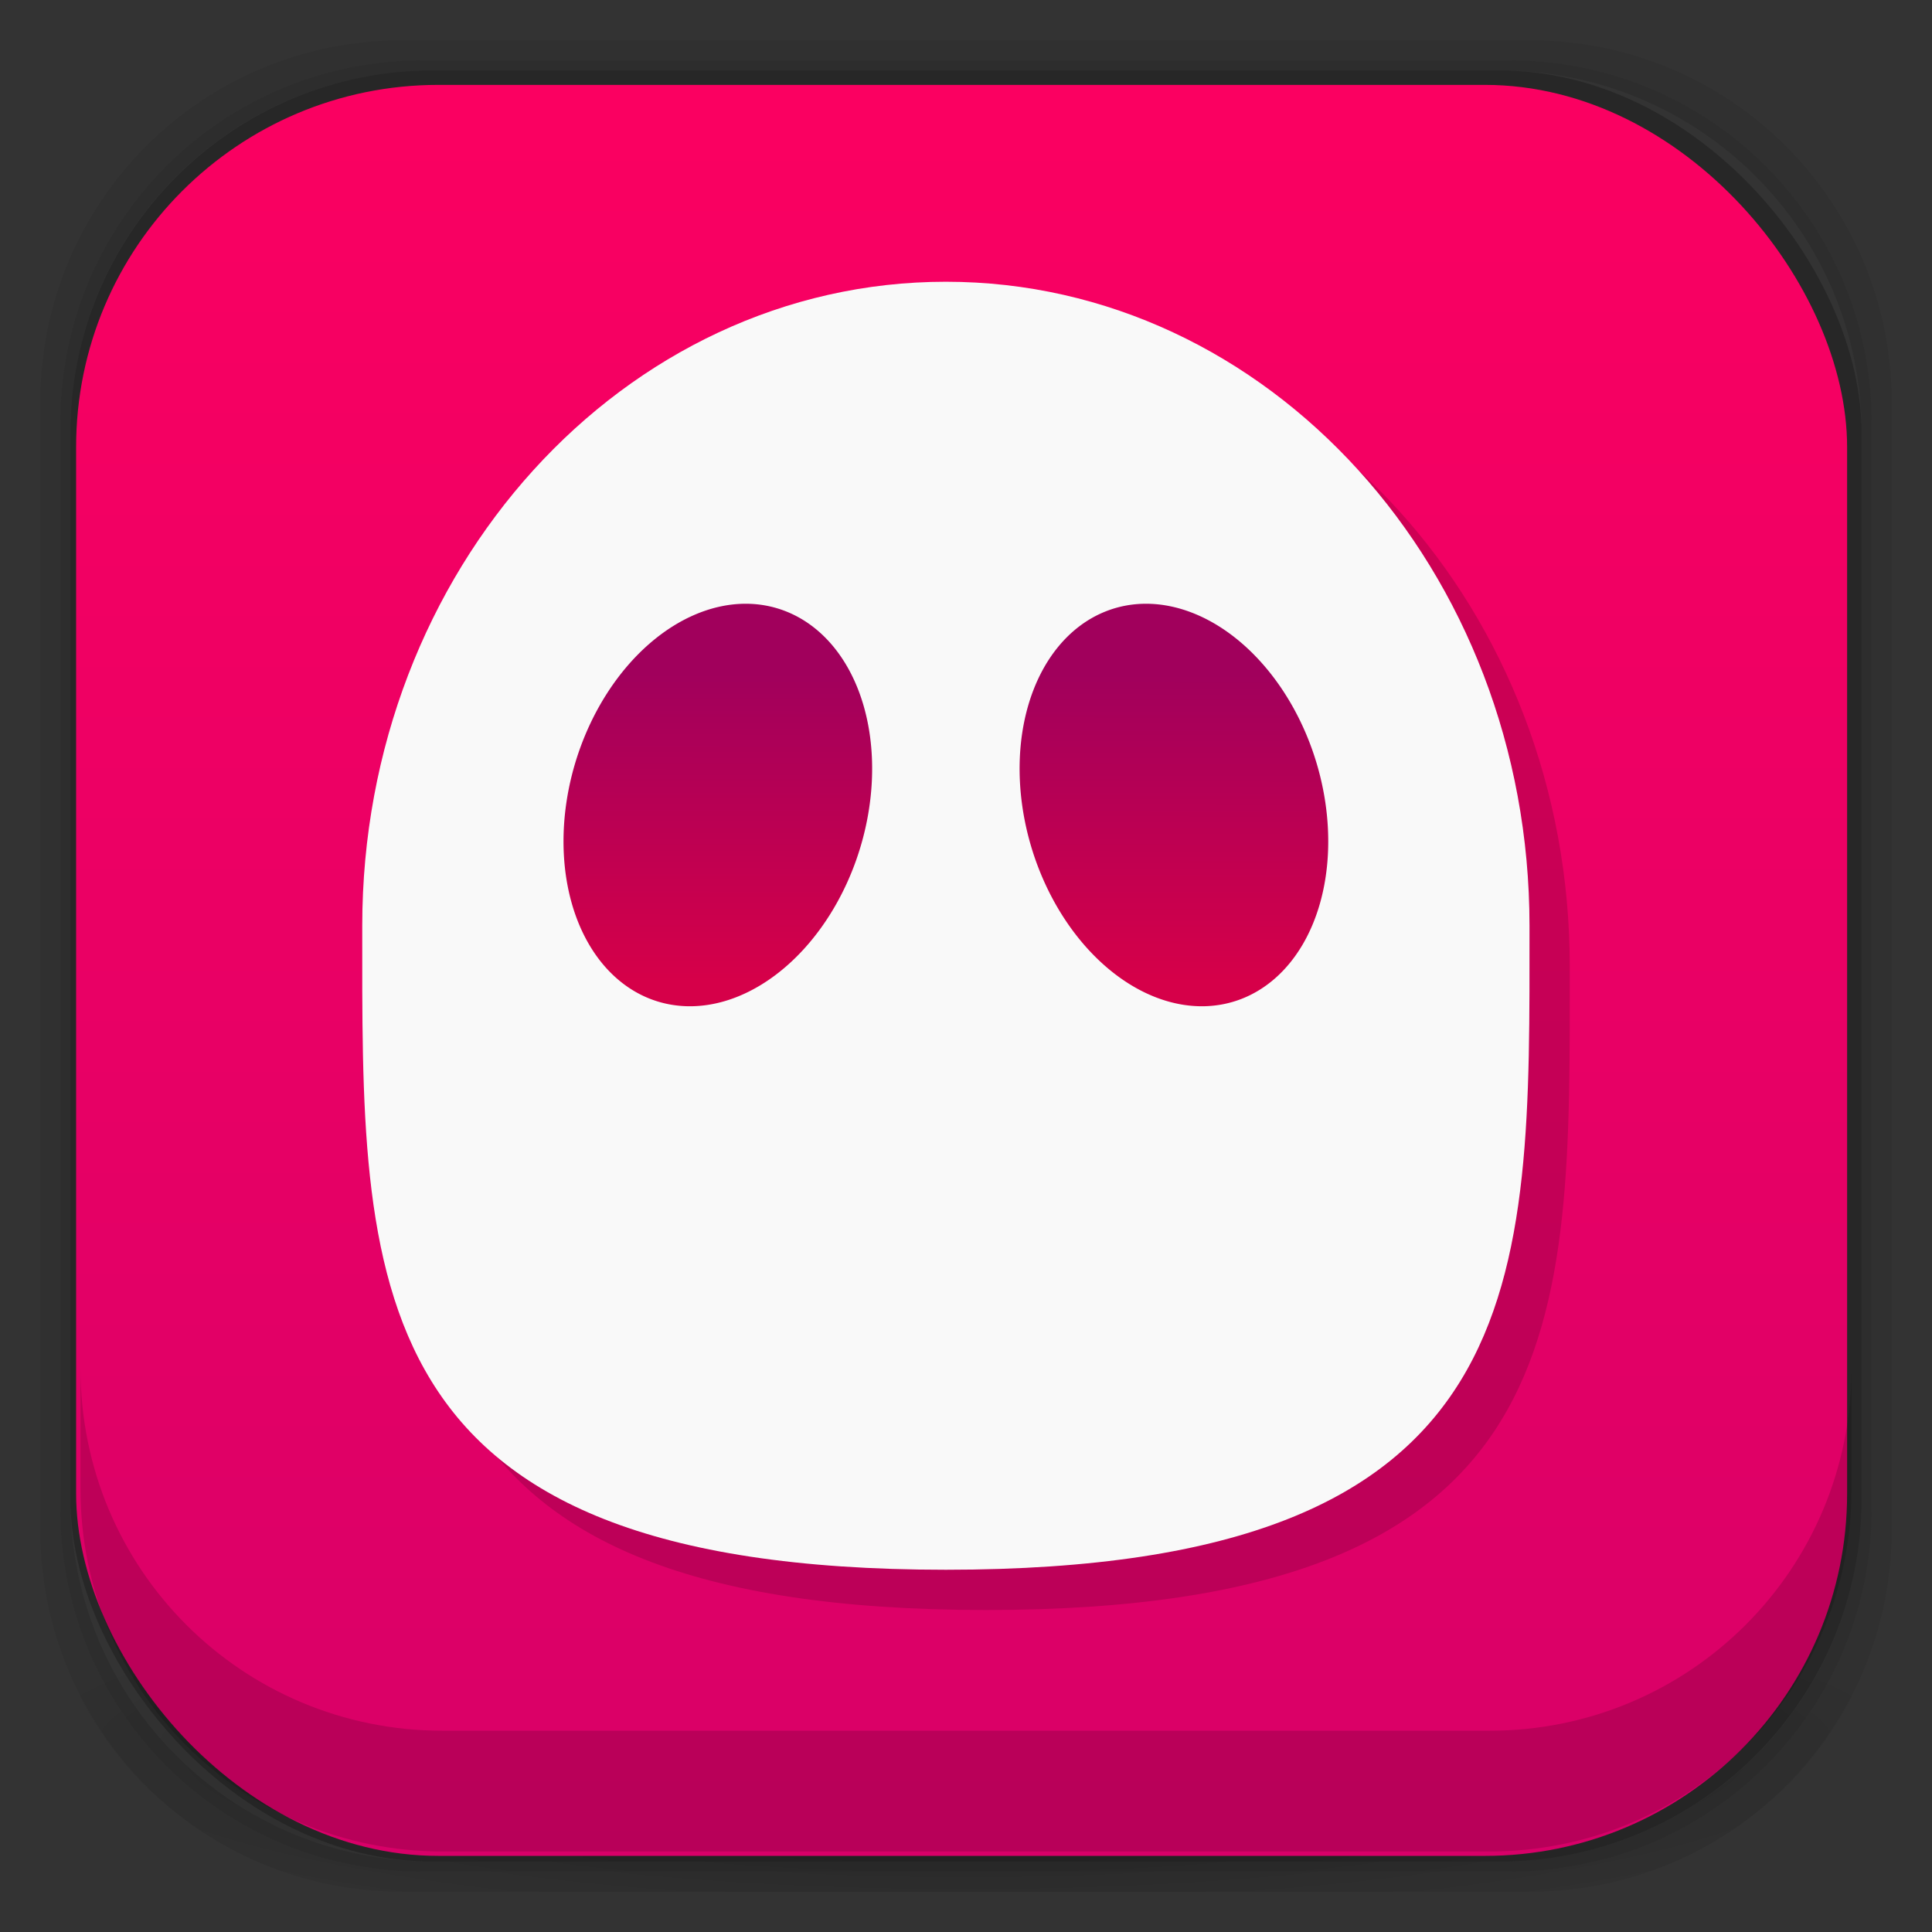 <?xml version="1.0" encoding="UTF-8" standalone="no"?>
<!-- Created with Inkscape (http://www.inkscape.org/) -->

<svg
   xmlns:dc="http://purl.org/dc/elements/1.1/"
   xmlns:cc="http://creativecommons.org/ns#"
   xmlns:rdf="http://www.w3.org/1999/02/22-rdf-syntax-ns#"
   xmlns:svg="http://www.w3.org/2000/svg"
   xmlns="http://www.w3.org/2000/svg"
   xmlns:xlink="http://www.w3.org/1999/xlink"
   xmlns:sodipodi="http://sodipodi.sourceforge.net/DTD/sodipodi-0.dtd"
   xmlns:inkscape="http://www.inkscape.org/namespaces/inkscape"
   width="48"
   height="48"
   id="svg4230"
   version="1.1"
   inkscape:version="0.92.3 (2405546, 2018-03-11)"
   sodipodi:docname="ghostwriter.svg"
   inkscape:export-filename="/home/uri/mouse.png"
   inkscape:export-xdpi="960"
   inkscape:export-ydpi="960">
  <rect width="100%" height="100%" fill="#333333" stroke="none"/>
  <defs
     id="defs4232">
    <linearGradient
       id="linearGradient1332">
      <stop
         id="stop1328"
         offset="0"
         style="stop-color:#d80068;stop-opacity:1" />
      <stop
         id="stop1330"
         offset="1"
         style="stop-color:#fb0061;stop-opacity:1" />
    </linearGradient>
    <linearGradient
       inkscape:collect="always"
       id="linearGradient1553">
      <stop
         style="stop-color:#a1005c;stop-opacity:1"
         offset="0"
         id="stop1549" />
      <stop
         style="stop-color:#d60049;stop-opacity:1"
         offset="1"
         id="stop1551" />
    </linearGradient>
    <inkscape:path-effect
       effect="spiro"
       id="path-effect6822"
       is_visible="true" />
    <inkscape:path-effect
       effect="sketch"
       id="path-effect6820"
       is_visible="true"
       nbiter_approxstrokes="5"
       strokelength="100"
       strokelength_rdm="0.3;1"
       strokeoverlap="0.3"
       strokeoverlap_rdm="0.3;1"
       ends_tolerance="0.1;1"
       parallel_offset="5;1"
       tremble_size="5;1"
       tremble_frequency="1"
       nbtangents="5"
       tgt_places_rdmness="1;1"
       tgtscale="10"
       tgtlength="100"
       tgtlength_rdm="0.3;1" />
    <inkscape:path-effect
       effect="rough_hatches"
       id="path-effect6818"
       is_visible="true"
       direction="102.177,14.009 , 7.5,0"
       dist_rdm="98.8;2147483646"
       growth="0"
       do_bend="true"
       bender="102.177,19.009 , 5,0"
       bottom_edge_variation="2;1"
       top_edge_variation="2;1"
       bottom_tgt_variation="0;1"
       top_tgt_variation="0;1"
       scale_bf="1"
       scale_bb="1"
       scale_tf="1"
       scale_tb="1"
       top_smth_variation="0;1"
       bottom_smth_variation="0;1"
       fat_output="true"
       stroke_width_top="1"
       stroke_width_bottom="1"
       front_thickness="1"
       back_thickness="0.25" />
    <linearGradient
       id="linearGradient6725">
      <stop
         id="stop6727"
         offset="0"
         style="stop-color:#3fa2cc;stop-opacity:1" />
      <stop
         id="stop6729"
         offset="1"
         style="stop-color:#49b58f;stop-opacity:1" />
    </linearGradient>
    <linearGradient
       id="linearGradient4243">
      <stop
         style="stop-color:#000000;stop-opacity:1;"
         offset="0"
         id="stop4245" />
      <stop
         style="stop-color:#000000;stop-opacity:0;"
         offset="1"
         id="stop4247" />
    </linearGradient>
    <radialGradient
       inkscape:collect="always"
       xlink:href="#linearGradient4243"
       id="radialGradient4274"
       gradientUnits="userSpaceOnUse"
       gradientTransform="matrix(1.043,0,0,0.196,-1.043,35.185)"
       cx="24"
       cy="42.5"
       fx="24"
       fy="42.5"
       r="23" />
    <linearGradient
       inkscape:collect="always"
       xlink:href="#linearGradient1332"
       id="linearGradient3880"
       x1="26"
       y1="46"
       x2="26"
       y2="2"
       gradientUnits="userSpaceOnUse"
       gradientTransform="translate(-0.109,0.109)" />
    <linearGradient
       id="linearGradient3068">
      <stop
         style="stop-color:#5da6ea;stop-opacity:1"
         offset="0"
         id="stop3070" />
      <stop
         style="stop-color:#67d3f3;stop-opacity:1"
         offset="1"
         id="stop3072" />
    </linearGradient>
    <linearGradient
       inkscape:collect="always"
       xlink:href="#linearGradient3068-2"
       id="linearGradient3880-7"
       x1="26"
       y1="46"
       x2="26"
       y2="2"
       gradientUnits="userSpaceOnUse" />
    <linearGradient
       id="linearGradient3068-2">
      <stop
         style="stop-color:#3b0000;stop-opacity:1;"
         offset="0"
         id="stop3070-6" />
      <stop
         style="stop-color:#ca0000;stop-opacity:1;"
         offset="1"
         id="stop3072-9" />
    </linearGradient>
    <linearGradient
       gradientTransform="translate(-55,-118)"
       y2="2"
       x2="26"
       y1="46"
       x1="26"
       gradientUnits="userSpaceOnUse"
       id="linearGradient7893"
       xlink:href="#linearGradient3068-2"
       inkscape:collect="always" />
    <linearGradient
       inkscape:collect="always"
       xlink:href="#linearGradient3068-9"
       id="linearGradient3880-8"
       x1="26"
       y1="46"
       x2="26"
       y2="2"
       gradientUnits="userSpaceOnUse" />
    <linearGradient
       id="linearGradient3068-9">
      <stop
         style="stop-color:#d54337;stop-opacity:1;"
         offset="0"
         id="stop3070-0" />
      <stop
         style="stop-color:#f36c4a;stop-opacity:1;"
         offset="1"
         id="stop3072-5" />
    </linearGradient>
    <linearGradient
       gradientTransform="translate(-67,-84)"
       y2="2"
       x2="26"
       y1="46"
       x1="26"
       gradientUnits="userSpaceOnUse"
       id="linearGradient3058"
       xlink:href="#linearGradient3068-9"
       inkscape:collect="always" />
    <linearGradient
       id="linearGradient556">
      <stop
         style="stop-color:#ffffff;stop-opacity:1;"
         offset="0"
         id="stop557" />
      <stop
         style="stop-color:#8f8f8f;stop-opacity:1;"
         offset="1"
         id="stop558" />
    </linearGradient>
    <linearGradient
       id="linearGradient561">
      <stop
         style="stop-color:#72a6db;stop-opacity:1;"
         offset="0"
         id="stop562" />
      <stop
         style="stop-color:#4974aa;stop-opacity:1;"
         offset="1"
         id="stop563" />
    </linearGradient>
    <linearGradient
       id="linearGradient3125">
      <stop
         style="stop-color:#72a6db;stop-opacity:1;"
         offset="0"
         id="stop3127" />
      <stop
         style="stop-color:#4974aa;stop-opacity:1;"
         offset="1"
         id="stop3129" />
    </linearGradient>
    <linearGradient
       id="linearGradient635">
      <stop
         style="stop-color:#ffffff;stop-opacity:1;"
         offset="0"
         id="stop636" />
      <stop
         style="stop-color:#ffffff;stop-opacity:0.176;"
         offset="1"
         id="stop637" />
    </linearGradient>
    <linearGradient
       id="linearGradient564">
      <stop
         style="stop-color:#3278c6;stop-opacity:1;"
         offset="0"
         id="stop565" />
      <stop
         style="stop-color:#264980;stop-opacity:1;"
         offset="1"
         id="stop566" />
    </linearGradient>
    <linearGradient
       id="linearGradient604">
      <stop
         style="stop-color:#000000;stop-opacity:0.239;"
         offset="0"
         id="stop605" />
      <stop
         style="stop-color:#000000;stop-opacity:0;"
         offset="1"
         id="stop606" />
    </linearGradient>
    <linearGradient
       id="linearGradient3144">
      <stop
         style="stop-color:#72a6db;stop-opacity:1;"
         offset="0"
         id="stop3146" />
      <stop
         style="stop-color:#4974aa;stop-opacity:1;"
         offset="1"
         id="stop3148" />
    </linearGradient>
    <linearGradient
       id="linearGradient3151">
      <stop
         style="stop-color:#ffffff;stop-opacity:1;"
         offset="0"
         id="stop3153" />
      <stop
         style="stop-color:#ffffff;stop-opacity:0.176;"
         offset="1"
         id="stop3155" />
    </linearGradient>
    <linearGradient
       id="linearGradient3158">
      <stop
         style="stop-color:#ffffff;stop-opacity:1;"
         offset="0"
         id="stop3160" />
      <stop
         style="stop-color:#8f8f8f;stop-opacity:1;"
         offset="1"
         id="stop3162" />
    </linearGradient>
    <linearGradient
       id="linearGradient3165">
      <stop
         style="stop-color:#72a6db;stop-opacity:1;"
         offset="0"
         id="stop3167" />
      <stop
         style="stop-color:#4974aa;stop-opacity:1;"
         offset="1"
         id="stop3169" />
    </linearGradient>
    <linearGradient
       id="linearGradient3172">
      <stop
         style="stop-color:#72a6db;stop-opacity:1;"
         offset="0"
         id="stop3174" />
      <stop
         style="stop-color:#4974aa;stop-opacity:1;"
         offset="1"
         id="stop3176" />
    </linearGradient>
    <linearGradient
       id="linearGradient641">
      <stop
         style="stop-color:#000000;stop-opacity:0.416;"
         offset="0"
         id="stop642" />
      <stop
         style="stop-color:#000000;stop-opacity:0;"
         offset="1"
         id="stop643" />
    </linearGradient>
    <linearGradient
       id="linearGradient3183">
      <stop
         style="stop-color:#72a6db;stop-opacity:1;"
         offset="0"
         id="stop3185" />
      <stop
         style="stop-color:#4974aa;stop-opacity:1;"
         offset="1"
         id="stop3187" />
    </linearGradient>
    <linearGradient
       id="linearGradient556-0">
      <stop
         style="stop-color:#ffffff;stop-opacity:1;"
         offset="0"
         id="stop557-8" />
      <stop
         style="stop-color:#8f8f8f;stop-opacity:1;"
         offset="1"
         id="stop558-8" />
    </linearGradient>
    <linearGradient
       id="linearGradient561-8">
      <stop
         style="stop-color:#72a6db;stop-opacity:1;"
         offset="0"
         id="stop562-7" />
      <stop
         style="stop-color:#4974aa;stop-opacity:1;"
         offset="1"
         id="stop563-8" />
    </linearGradient>
    <linearGradient
       id="linearGradient5759">
      <stop
         style="stop-color:#72a6db;stop-opacity:1;"
         offset="0"
         id="stop5761" />
      <stop
         style="stop-color:#4974aa;stop-opacity:1;"
         offset="1"
         id="stop5763" />
    </linearGradient>
    <linearGradient
       id="linearGradient635-1">
      <stop
         style="stop-color:#ffffff;stop-opacity:1;"
         offset="0"
         id="stop636-3" />
      <stop
         style="stop-color:#ffffff;stop-opacity:0.176;"
         offset="1"
         id="stop637-2" />
    </linearGradient>
    <linearGradient
       id="linearGradient564-8">
      <stop
         style="stop-color:#3278c6;stop-opacity:1;"
         offset="0"
         id="stop565-8" />
      <stop
         style="stop-color:#264980;stop-opacity:1;"
         offset="1"
         id="stop566-6" />
    </linearGradient>
    <linearGradient
       id="linearGradient604-7">
      <stop
         style="stop-color:#000000;stop-opacity:0.239;"
         offset="0"
         id="stop605-7" />
      <stop
         style="stop-color:#000000;stop-opacity:0;"
         offset="1"
         id="stop606-5" />
    </linearGradient>
    <linearGradient
       id="linearGradient5778">
      <stop
         style="stop-color:#72a6db;stop-opacity:1;"
         offset="0"
         id="stop5780" />
      <stop
         style="stop-color:#4974aa;stop-opacity:1;"
         offset="1"
         id="stop5782" />
    </linearGradient>
    <linearGradient
       id="linearGradient5785">
      <stop
         style="stop-color:#ffffff;stop-opacity:1;"
         offset="0"
         id="stop5787" />
      <stop
         style="stop-color:#ffffff;stop-opacity:0.176;"
         offset="1"
         id="stop5789" />
    </linearGradient>
    <linearGradient
       id="linearGradient5792">
      <stop
         style="stop-color:#ffffff;stop-opacity:1;"
         offset="0"
         id="stop5794" />
      <stop
         style="stop-color:#8f8f8f;stop-opacity:1;"
         offset="1"
         id="stop5796" />
    </linearGradient>
    <linearGradient
       id="linearGradient5799">
      <stop
         style="stop-color:#72a6db;stop-opacity:1;"
         offset="0"
         id="stop5801" />
      <stop
         style="stop-color:#4974aa;stop-opacity:1;"
         offset="1"
         id="stop5803" />
    </linearGradient>
    <linearGradient
       id="linearGradient5806">
      <stop
         style="stop-color:#72a6db;stop-opacity:1;"
         offset="0"
         id="stop5808" />
      <stop
         style="stop-color:#4974aa;stop-opacity:1;"
         offset="1"
         id="stop5810" />
    </linearGradient>
    <linearGradient
       id="linearGradient641-5">
      <stop
         style="stop-color:#000000;stop-opacity:0.416;"
         offset="0"
         id="stop642-0" />
      <stop
         style="stop-color:#000000;stop-opacity:0;"
         offset="1"
         id="stop643-6" />
    </linearGradient>
    <linearGradient
       id="linearGradient5817">
      <stop
         style="stop-color:#72a6db;stop-opacity:1;"
         offset="0"
         id="stop5819" />
      <stop
         style="stop-color:#4974aa;stop-opacity:1;"
         offset="1"
         id="stop5821" />
    </linearGradient>
    <linearGradient
       inkscape:collect="always"
       xlink:href="#linearGradient3068-8"
       id="linearGradient3880-9"
       x1="26"
       y1="46"
       x2="26"
       y2="2"
       gradientUnits="userSpaceOnUse" />
    <linearGradient
       id="linearGradient3068-8">
      <stop
         style="stop-color:#736697;stop-opacity:1;"
         offset="0"
         id="stop3070-5" />
      <stop
         style="stop-color:#8b77b5;stop-opacity:1;"
         offset="1"
         id="stop3072-96" />
    </linearGradient>
    <linearGradient
       id="linearGradient556-0-3">
      <stop
         style="stop-color:#ffffff;stop-opacity:1;"
         offset="0"
         id="stop557-8-8" />
      <stop
         style="stop-color:#8f8f8f;stop-opacity:1;"
         offset="1"
         id="stop558-8-4" />
    </linearGradient>
    <linearGradient
       id="linearGradient561-8-7">
      <stop
         style="stop-color:#72a6db;stop-opacity:1;"
         offset="0"
         id="stop562-7-0" />
      <stop
         style="stop-color:#4974aa;stop-opacity:1;"
         offset="1"
         id="stop563-8-2" />
    </linearGradient>
    <linearGradient
       id="linearGradient7427">
      <stop
         style="stop-color:#72a6db;stop-opacity:1;"
         offset="0"
         id="stop7429" />
      <stop
         style="stop-color:#4974aa;stop-opacity:1;"
         offset="1"
         id="stop7431" />
    </linearGradient>
    <linearGradient
       id="linearGradient635-1-0">
      <stop
         style="stop-color:#ffffff;stop-opacity:1;"
         offset="0"
         id="stop636-3-4" />
      <stop
         style="stop-color:#ffffff;stop-opacity:0.176;"
         offset="1"
         id="stop637-2-3" />
    </linearGradient>
    <linearGradient
       id="linearGradient564-8-3">
      <stop
         style="stop-color:#3278c6;stop-opacity:1;"
         offset="0"
         id="stop565-8-6" />
      <stop
         style="stop-color:#264980;stop-opacity:1;"
         offset="1"
         id="stop566-6-8" />
    </linearGradient>
    <linearGradient
       id="linearGradient604-7-9">
      <stop
         style="stop-color:#000000;stop-opacity:0.239;"
         offset="0"
         id="stop605-7-1" />
      <stop
         style="stop-color:#000000;stop-opacity:0;"
         offset="1"
         id="stop606-5-1" />
    </linearGradient>
    <linearGradient
       id="linearGradient7446">
      <stop
         style="stop-color:#72a6db;stop-opacity:1;"
         offset="0"
         id="stop7448" />
      <stop
         style="stop-color:#4974aa;stop-opacity:1;"
         offset="1"
         id="stop7450" />
    </linearGradient>
    <linearGradient
       id="linearGradient7453">
      <stop
         style="stop-color:#ffffff;stop-opacity:1;"
         offset="0"
         id="stop7455" />
      <stop
         style="stop-color:#ffffff;stop-opacity:0.176;"
         offset="1"
         id="stop7457" />
    </linearGradient>
    <linearGradient
       id="linearGradient7460">
      <stop
         style="stop-color:#ffffff;stop-opacity:1;"
         offset="0"
         id="stop7462" />
      <stop
         style="stop-color:#8f8f8f;stop-opacity:1;"
         offset="1"
         id="stop7464" />
    </linearGradient>
    <linearGradient
       id="linearGradient7467">
      <stop
         style="stop-color:#72a6db;stop-opacity:1;"
         offset="0"
         id="stop7469" />
      <stop
         style="stop-color:#4974aa;stop-opacity:1;"
         offset="1"
         id="stop7471" />
    </linearGradient>
    <linearGradient
       id="linearGradient7474">
      <stop
         style="stop-color:#72a6db;stop-opacity:1;"
         offset="0"
         id="stop7476" />
      <stop
         style="stop-color:#4974aa;stop-opacity:1;"
         offset="1"
         id="stop7478" />
    </linearGradient>
    <linearGradient
       id="linearGradient641-5-0">
      <stop
         style="stop-color:#000000;stop-opacity:0.416;"
         offset="0"
         id="stop642-0-5" />
      <stop
         style="stop-color:#000000;stop-opacity:0;"
         offset="1"
         id="stop643-6-9" />
    </linearGradient>
    <linearGradient
       id="linearGradient7485">
      <stop
         style="stop-color:#72a6db;stop-opacity:1;"
         offset="0"
         id="stop7487" />
      <stop
         style="stop-color:#4974aa;stop-opacity:1;"
         offset="1"
         id="stop7489" />
    </linearGradient>
    <linearGradient
       gradientTransform="translate(-170,-125)"
       y2="2"
       x2="26"
       y1="46"
       x1="26"
       gradientUnits="userSpaceOnUse"
       id="linearGradient5869-4"
       xlink:href="#linearGradient3068-8-4"
       inkscape:collect="always" />
    <linearGradient
       id="linearGradient3068-8-4">
      <stop
         style="stop-color:#736697;stop-opacity:1;"
         offset="0"
         id="stop3070-5-8" />
      <stop
         style="stop-color:#8b77b5;stop-opacity:1;"
         offset="1"
         id="stop3072-96-8" />
    </linearGradient>
    <linearGradient
       id="linearGradient556-0-3-7">
      <stop
         style="stop-color:#ffffff;stop-opacity:1;"
         offset="0"
         id="stop557-8-8-9" />
      <stop
         style="stop-color:#8f8f8f;stop-opacity:1;"
         offset="1"
         id="stop558-8-4-0" />
    </linearGradient>
    <linearGradient
       id="linearGradient561-8-7-0">
      <stop
         style="stop-color:#72a6db;stop-opacity:1;"
         offset="0"
         id="stop562-7-0-6" />
      <stop
         style="stop-color:#4974aa;stop-opacity:1;"
         offset="1"
         id="stop563-8-2-5" />
    </linearGradient>
    <linearGradient
       id="linearGradient7853">
      <stop
         style="stop-color:#72a6db;stop-opacity:1;"
         offset="0"
         id="stop7855" />
      <stop
         style="stop-color:#4974aa;stop-opacity:1;"
         offset="1"
         id="stop7857" />
    </linearGradient>
    <linearGradient
       id="linearGradient635-1-0-9">
      <stop
         style="stop-color:#ffffff;stop-opacity:1;"
         offset="0"
         id="stop636-3-4-5" />
      <stop
         style="stop-color:#ffffff;stop-opacity:0.176;"
         offset="1"
         id="stop637-2-3-5" />
    </linearGradient>
    <linearGradient
       id="linearGradient564-8-3-6">
      <stop
         style="stop-color:#3278c6;stop-opacity:1;"
         offset="0"
         id="stop565-8-6-9" />
      <stop
         style="stop-color:#264980;stop-opacity:1;"
         offset="1"
         id="stop566-6-8-4" />
    </linearGradient>
    <linearGradient
       id="linearGradient604-7-9-4">
      <stop
         style="stop-color:#000000;stop-opacity:0.239;"
         offset="0"
         id="stop605-7-1-8" />
      <stop
         style="stop-color:#000000;stop-opacity:0;"
         offset="1"
         id="stop606-5-1-0" />
    </linearGradient>
    <linearGradient
       id="linearGradient7872">
      <stop
         style="stop-color:#72a6db;stop-opacity:1;"
         offset="0"
         id="stop7874" />
      <stop
         style="stop-color:#4974aa;stop-opacity:1;"
         offset="1"
         id="stop7876" />
    </linearGradient>
    <linearGradient
       id="linearGradient7879">
      <stop
         style="stop-color:#ffffff;stop-opacity:1;"
         offset="0"
         id="stop7881" />
      <stop
         style="stop-color:#ffffff;stop-opacity:0.176;"
         offset="1"
         id="stop7883" />
    </linearGradient>
    <linearGradient
       id="linearGradient7886">
      <stop
         style="stop-color:#ffffff;stop-opacity:1;"
         offset="0"
         id="stop7888" />
      <stop
         style="stop-color:#8f8f8f;stop-opacity:1;"
         offset="1"
         id="stop7890" />
    </linearGradient>
    <linearGradient
       id="linearGradient7893-9">
      <stop
         style="stop-color:#72a6db;stop-opacity:1;"
         offset="0"
         id="stop7895" />
      <stop
         style="stop-color:#4974aa;stop-opacity:1;"
         offset="1"
         id="stop7897" />
    </linearGradient>
    <linearGradient
       id="linearGradient7900">
      <stop
         style="stop-color:#72a6db;stop-opacity:1;"
         offset="0"
         id="stop7902" />
      <stop
         style="stop-color:#4974aa;stop-opacity:1;"
         offset="1"
         id="stop7904" />
    </linearGradient>
    <linearGradient
       id="linearGradient641-5-0-2">
      <stop
         style="stop-color:#000000;stop-opacity:0.416;"
         offset="0"
         id="stop642-0-5-5" />
      <stop
         style="stop-color:#000000;stop-opacity:0;"
         offset="1"
         id="stop643-6-9-2" />
    </linearGradient>
    <linearGradient
       inkscape:collect="always"
       xlink:href="#linearGradient561-8-7-0"
       id="linearGradient7832-0"
       gradientUnits="userSpaceOnUse"
       gradientTransform="scale(1.926,0.519)"
       spreadMethod="pad"
       x1="29.049"
       y1="63.282"
       x2="29.396"
       y2="68.898" />
    <linearGradient
       id="linearGradient7911">
      <stop
         style="stop-color:#72a6db;stop-opacity:1;"
         offset="0"
         id="stop7913" />
      <stop
         style="stop-color:#4974aa;stop-opacity:1;"
         offset="1"
         id="stop7915" />
    </linearGradient>
    <radialGradient
       inkscape:collect="always"
       xlink:href="#linearGradient556-2"
       id="radialGradient3753-7"
       gradientUnits="userSpaceOnUse"
       gradientTransform="scale(0.888,1.127)"
       spreadMethod="pad"
       cx="24.218"
       cy="13.492"
       fx="24.218"
       fy="13.492"
       r="10.214" />
    <linearGradient
       id="linearGradient556-2">
      <stop
         style="stop-color:#ffffff;stop-opacity:1;"
         offset="0"
         id="stop557-4" />
      <stop
         style="stop-color:#8f8f8f;stop-opacity:1;"
         offset="1"
         id="stop558-5" />
    </linearGradient>
    <radialGradient
       inkscape:collect="always"
       xlink:href="#linearGradient561-7"
       id="radialGradient3755-5"
       gradientUnits="userSpaceOnUse"
       gradientTransform="scale(1.061,0.942)"
       spreadMethod="pad"
       cx="31.638"
       cy="4.291"
       fx="31.638"
       fy="4.291"
       r="6.114" />
    <linearGradient
       id="linearGradient561-7">
      <stop
         style="stop-color:#72a6db;stop-opacity:1;"
         offset="0"
         id="stop562-1" />
      <stop
         style="stop-color:#4974aa;stop-opacity:1;"
         offset="1"
         id="stop563-0" />
    </linearGradient>
    <linearGradient
       inkscape:collect="always"
       xlink:href="#linearGradient561-7"
       id="linearGradient3757-9"
       gradientUnits="userSpaceOnUse"
       gradientTransform="scale(0.578,1.73)"
       spreadMethod="pad"
       x1="66.897"
       y1="9.709"
       x2="68.417"
       y2="18.199" />
    <linearGradient
       id="linearGradient8241">
      <stop
         style="stop-color:#72a6db;stop-opacity:1;"
         offset="0"
         id="stop8243" />
      <stop
         style="stop-color:#4974aa;stop-opacity:1;"
         offset="1"
         id="stop8245" />
    </linearGradient>
    <linearGradient
       inkscape:collect="always"
       xlink:href="#linearGradient635-2"
       id="linearGradient3759-5"
       gradientUnits="userSpaceOnUse"
       gradientTransform="scale(0.653,1.531)"
       spreadMethod="pad"
       x1="42.008"
       y1="5.456"
       x2="56.889"
       y2="14.642" />
    <linearGradient
       id="linearGradient635-2">
      <stop
         style="stop-color:#ffffff;stop-opacity:1;"
         offset="0"
         id="stop636-0" />
      <stop
         style="stop-color:#ffffff;stop-opacity:0.176;"
         offset="1"
         id="stop637-4" />
    </linearGradient>
    <radialGradient
       inkscape:collect="always"
       xlink:href="#linearGradient564-88"
       id="radialGradient3761-67"
       gradientUnits="userSpaceOnUse"
       gradientTransform="scale(0.993,1.007)"
       spreadMethod="pad"
       cx="15.486"
       cy="16.135"
       fx="15.486"
       fy="16.135"
       r="27.532" />
    <linearGradient
       id="linearGradient564-88">
      <stop
         style="stop-color:#3278c6;stop-opacity:1;"
         offset="0"
         id="stop565-7" />
      <stop
         style="stop-color:#264980;stop-opacity:1;"
         offset="1"
         id="stop566-3" />
    </linearGradient>
    <linearGradient
       inkscape:collect="always"
       xlink:href="#linearGradient604-1"
       id="linearGradient3763-4"
       gradientUnits="userSpaceOnUse"
       gradientTransform="scale(0.993,1.007)"
       spreadMethod="pad"
       x1="40.971"
       y1="41.885"
       x2="23.981"
       y2="21.709" />
    <linearGradient
       id="linearGradient604-1">
      <stop
         style="stop-color:#000000;stop-opacity:0.239;"
         offset="0"
         id="stop605-9" />
      <stop
         style="stop-color:#000000;stop-opacity:0;"
         offset="1"
         id="stop606-7" />
    </linearGradient>
    <radialGradient
       inkscape:collect="always"
       xlink:href="#linearGradient561-7"
       id="radialGradient3765-7"
       gradientUnits="userSpaceOnUse"
       gradientTransform="scale(1.122,0.891)"
       spreadMethod="pad"
       cx="56.925"
       cy="25.591"
       fx="56.925"
       fy="25.591"
       r="5.343" />
    <linearGradient
       id="linearGradient8260">
      <stop
         style="stop-color:#72a6db;stop-opacity:1;"
         offset="0"
         id="stop8262" />
      <stop
         style="stop-color:#4974aa;stop-opacity:1;"
         offset="1"
         id="stop8264" />
    </linearGradient>
    <linearGradient
       inkscape:collect="always"
       xlink:href="#linearGradient635-2"
       id="linearGradient3767-9"
       gradientUnits="userSpaceOnUse"
       gradientTransform="scale(0.96,1.042)"
       spreadMethod="pad"
       x1="25.033"
       y1="15.336"
       x2="25.338"
       y2="24.687" />
    <linearGradient
       id="linearGradient8267">
      <stop
         style="stop-color:#ffffff;stop-opacity:1;"
         offset="0"
         id="stop8269" />
      <stop
         style="stop-color:#ffffff;stop-opacity:0.176;"
         offset="1"
         id="stop8271" />
    </linearGradient>
    <linearGradient
       inkscape:collect="always"
       xlink:href="#linearGradient556-2"
       id="linearGradient3769-5"
       gradientUnits="userSpaceOnUse"
       gradientTransform="scale(0.888,1.127)"
       spreadMethod="pad"
       x1="27.607"
       y1="16.387"
       x2="28.115"
       y2="24.093" />
    <linearGradient
       id="linearGradient8274">
      <stop
         style="stop-color:#ffffff;stop-opacity:1;"
         offset="0"
         id="stop8276" />
      <stop
         style="stop-color:#8f8f8f;stop-opacity:1;"
         offset="1"
         id="stop8278" />
    </linearGradient>
    <radialGradient
       inkscape:collect="always"
       xlink:href="#linearGradient561-7"
       id="radialGradient3771-71"
       gradientUnits="userSpaceOnUse"
       gradientTransform="scale(1.04,0.961)"
       spreadMethod="pad"
       cx="32.369"
       cy="3.356"
       fx="32.369"
       fy="3.356"
       r="6.057" />
    <linearGradient
       id="linearGradient8281">
      <stop
         style="stop-color:#72a6db;stop-opacity:1;"
         offset="0"
         id="stop8283" />
      <stop
         style="stop-color:#4974aa;stop-opacity:1;"
         offset="1"
         id="stop8285" />
    </linearGradient>
    <linearGradient
       inkscape:collect="always"
       xlink:href="#linearGradient561-7"
       id="linearGradient3773-5"
       gradientUnits="userSpaceOnUse"
       gradientTransform="scale(1.517,0.659)"
       spreadMethod="pad"
       x1="36.83"
       y1="47.909"
       x2="37.26"
       y2="54.864" />
    <linearGradient
       id="linearGradient8288">
      <stop
         style="stop-color:#72a6db;stop-opacity:1;"
         offset="0"
         id="stop8290" />
      <stop
         style="stop-color:#4974aa;stop-opacity:1;"
         offset="1"
         id="stop8292" />
    </linearGradient>
    <linearGradient
       inkscape:collect="always"
       xlink:href="#linearGradient641-2"
       id="linearGradient3775-14"
       gradientUnits="userSpaceOnUse"
       gradientTransform="scale(1.847,0.541)"
       spreadMethod="pad"
       x1="29.954"
       y1="68.697"
       x2="30.472"
       y2="63.224" />
    <linearGradient
       id="linearGradient641-2">
      <stop
         style="stop-color:#000000;stop-opacity:0.416;"
         offset="0"
         id="stop642-5" />
      <stop
         style="stop-color:#000000;stop-opacity:0;"
         offset="1"
         id="stop643-9" />
    </linearGradient>
    <linearGradient
       inkscape:collect="always"
       xlink:href="#linearGradient561-7"
       id="linearGradient3777-9"
       gradientUnits="userSpaceOnUse"
       gradientTransform="scale(1.926,0.519)"
       spreadMethod="pad"
       x1="29.049"
       y1="63.282"
       x2="29.396"
       y2="68.898" />
    <linearGradient
       id="linearGradient8299">
      <stop
         style="stop-color:#72a6db;stop-opacity:1;"
         offset="0"
         id="stop8301" />
      <stop
         style="stop-color:#4974aa;stop-opacity:1;"
         offset="1"
         id="stop8303" />
    </linearGradient>
    <linearGradient
       inkscape:collect="always"
       xlink:href="#linearGradient3068-82"
       id="linearGradient3880-3"
       x1="26"
       y1="46"
       x2="26"
       y2="2"
       gradientUnits="userSpaceOnUse" />
    <linearGradient
       id="linearGradient3068-82">
      <stop
         style="stop-color:#5389de;stop-opacity:1;"
         offset="0"
         id="stop3070-3" />
      <stop
         style="stop-color:#6798f3;stop-opacity:1;"
         offset="1"
         id="stop3072-7" />
    </linearGradient>
    <radialGradient
       inkscape:collect="always"
       xlink:href="#linearGradient556-2"
       id="radialGradient8644"
       gradientUnits="userSpaceOnUse"
       gradientTransform="scale(0.888,1.127)"
       spreadMethod="pad"
       cx="24.218"
       cy="13.492"
       fx="24.218"
       fy="13.492"
       r="10.214" />
    <radialGradient
       inkscape:collect="always"
       xlink:href="#linearGradient561-7"
       id="radialGradient8646"
       gradientUnits="userSpaceOnUse"
       gradientTransform="scale(1.061,0.942)"
       spreadMethod="pad"
       cx="31.638"
       cy="4.291"
       fx="31.638"
       fy="4.291"
       r="6.114" />
    <linearGradient
       inkscape:collect="always"
       xlink:href="#linearGradient561-7"
       id="linearGradient8648"
       gradientUnits="userSpaceOnUse"
       gradientTransform="scale(0.578,1.73)"
       spreadMethod="pad"
       x1="66.897"
       y1="9.709"
       x2="68.417"
       y2="18.199" />
    <linearGradient
       inkscape:collect="always"
       xlink:href="#linearGradient635-2"
       id="linearGradient8650"
       gradientUnits="userSpaceOnUse"
       gradientTransform="scale(0.653,1.531)"
       spreadMethod="pad"
       x1="42.008"
       y1="5.456"
       x2="56.889"
       y2="14.642" />
    <radialGradient
       inkscape:collect="always"
       xlink:href="#linearGradient564-88"
       id="radialGradient8652"
       gradientUnits="userSpaceOnUse"
       gradientTransform="scale(0.993,1.007)"
       spreadMethod="pad"
       cx="15.486"
       cy="16.135"
       fx="15.486"
       fy="16.135"
       r="27.532" />
    <linearGradient
       inkscape:collect="always"
       xlink:href="#linearGradient604-1"
       id="linearGradient8654"
       gradientUnits="userSpaceOnUse"
       gradientTransform="scale(0.993,1.007)"
       spreadMethod="pad"
       x1="40.971"
       y1="41.885"
       x2="23.981"
       y2="21.709" />
    <radialGradient
       inkscape:collect="always"
       xlink:href="#linearGradient561-7"
       id="radialGradient8656"
       gradientUnits="userSpaceOnUse"
       gradientTransform="scale(1.122,0.891)"
       spreadMethod="pad"
       cx="56.925"
       cy="25.591"
       fx="56.925"
       fy="25.591"
       r="5.343" />
    <linearGradient
       inkscape:collect="always"
       xlink:href="#linearGradient635-2"
       id="linearGradient8658"
       gradientUnits="userSpaceOnUse"
       gradientTransform="scale(0.96,1.042)"
       spreadMethod="pad"
       x1="25.033"
       y1="15.336"
       x2="25.338"
       y2="24.687" />
    <linearGradient
       inkscape:collect="always"
       xlink:href="#linearGradient556-2"
       id="linearGradient8660"
       gradientUnits="userSpaceOnUse"
       gradientTransform="scale(0.888,1.127)"
       spreadMethod="pad"
       x1="27.607"
       y1="16.387"
       x2="28.115"
       y2="24.093" />
    <radialGradient
       inkscape:collect="always"
       xlink:href="#linearGradient561-7"
       id="radialGradient8662"
       gradientUnits="userSpaceOnUse"
       gradientTransform="scale(1.04,0.961)"
       spreadMethod="pad"
       cx="32.369"
       cy="3.356"
       fx="32.369"
       fy="3.356"
       r="6.057" />
    <linearGradient
       inkscape:collect="always"
       xlink:href="#linearGradient561-7"
       id="linearGradient8664"
       gradientUnits="userSpaceOnUse"
       gradientTransform="scale(1.517,0.659)"
       spreadMethod="pad"
       x1="36.83"
       y1="47.909"
       x2="37.26"
       y2="54.864" />
    <linearGradient
       inkscape:collect="always"
       xlink:href="#linearGradient641-2"
       id="linearGradient8666"
       gradientUnits="userSpaceOnUse"
       gradientTransform="scale(1.847,0.541)"
       spreadMethod="pad"
       x1="29.954"
       y1="68.697"
       x2="30.472"
       y2="63.224" />
    <linearGradient
       inkscape:collect="always"
       xlink:href="#linearGradient561-7"
       id="linearGradient8668"
       gradientUnits="userSpaceOnUse"
       gradientTransform="scale(1.926,0.519)"
       spreadMethod="pad"
       x1="29.049"
       y1="63.282"
       x2="29.396"
       y2="68.898" />
    <radialGradient
       inkscape:collect="always"
       xlink:href="#linearGradient561-7"
       id="radialGradient8683"
       gradientUnits="userSpaceOnUse"
       gradientTransform="matrix(0.753,0,0,0.696,-159.696,-214.1)"
       spreadMethod="pad"
       cx="32.369"
       cy="3.356"
       fx="32.369"
       fy="3.356"
       r="6.057" />
    <radialGradient
       inkscape:collect="always"
       xlink:href="#linearGradient561-7"
       id="radialGradient8705"
       gradientUnits="userSpaceOnUse"
       gradientTransform="matrix(0.768,0,0,0.682,-169.161,-214.277)"
       spreadMethod="pad"
       cx="31.638"
       cy="4.291"
       fx="31.638"
       fy="4.291"
       r="6.114" />
    <linearGradient
       gradientTransform="translate(-109.303,-222.97)"
       y2="2"
       x2="26"
       y1="46"
       x1="26"
       gradientUnits="userSpaceOnUse"
       id="linearGradient8351-5"
       xlink:href="#linearGradient3068-82-8"
       inkscape:collect="always" />
    <linearGradient
       id="linearGradient3068-82-8">
      <stop
         style="stop-color:#5389de;stop-opacity:1;"
         offset="0"
         id="stop3070-3-6" />
      <stop
         style="stop-color:#6798f3;stop-opacity:1;"
         offset="1"
         id="stop3072-7-0" />
    </linearGradient>
    <linearGradient
       y2="2"
       x2="26"
       y1="46"
       x1="26"
       gradientTransform="translate(-161.5,-223.25)"
       gradientUnits="userSpaceOnUse"
       id="linearGradient8733-3"
       xlink:href="#linearGradient3068-82-8-7"
       inkscape:collect="always" />
    <linearGradient
       id="linearGradient3068-82-8-7">
      <stop
         style="stop-color:#264980;stop-opacity:1;"
         offset="0"
         id="stop3070-3-6-8" />
      <stop
         style="stop-color:#3278c6;stop-opacity:1;"
         offset="1"
         id="stop3072-7-0-5" />
    </linearGradient>
    <radialGradient
       inkscape:collect="always"
       xlink:href="#linearGradient564-9"
       id="radialGradient8716-5"
       cx="-82.397"
       cy="-198.114"
       fx="-82.397"
       fy="-198.114"
       r="14.89"
       gradientTransform="matrix(1,0,0,0.934,-2.121,-14.53)"
       gradientUnits="userSpaceOnUse" />
    <linearGradient
       id="linearGradient564-9">
      <stop
         style="stop-color:#3278c6;stop-opacity:1;"
         offset="0"
         id="stop565-6" />
      <stop
         style="stop-color:#264980;stop-opacity:1;"
         offset="1"
         id="stop566-4" />
    </linearGradient>
    <linearGradient
       gradientUnits="userSpaceOnUse"
       gradientTransform="matrix(0.045,0,0,0.081,-252.714,-112.339)"
       xlink:href="#linearGradient593"
       id="linearGradient590"
       x1="779.717"
       y1="160.625"
       x2="908.448"
       y2="264.661" />
    <linearGradient
       id="linearGradient593">
      <stop
         style="stop-color:#fff9db;stop-opacity:0.732;"
         offset="0"
         id="stop594" />
      <stop
         style="stop-color:#2c2c2c;stop-opacity:1;"
         offset="1"
         id="stop595" />
    </linearGradient>
    <linearGradient
       gradientUnits="userSpaceOnUse"
       gradientTransform="matrix(0.048,0,0,0.075,-252.714,-112.339)"
       xlink:href="#linearGradient578"
       id="linearGradient581"
       x1="597.243"
       y1="230.657"
       x2="657.537"
       y2="279.328" />
    <linearGradient
       id="linearGradient578">
      <stop
         style="stop-color:#fff2bc;stop-opacity:1;"
         offset="0"
         id="stop579" />
      <stop
         style="stop-color:#83560b;stop-opacity:1;"
         offset="1"
         id="stop580" />
    </linearGradient>
    <linearGradient
       gradientUnits="userSpaceOnUse"
       gradientTransform="matrix(0.043,0,0,0.084,-252.714,-112.339)"
       xlink:href="#linearGradient624"
       id="linearGradient623"
       x1="273.651"
       y1="74.253"
       x2="411.597"
       y2="425.867" />
    <linearGradient
       id="linearGradient624">
      <stop
         style="stop-color:#b9e5ff;stop-opacity:0.42;"
         offset="0"
         id="stop625" />
      <stop
         style="stop-color:#ffffff;stop-opacity:1;"
         offset="1"
         id="stop626" />
    </linearGradient>
    <linearGradient
       gradientTransform="translate(-109.303,-222.97)"
       y2="2"
       x2="26"
       y1="46"
       x1="26"
       gradientUnits="userSpaceOnUse"
       id="linearGradient8351-7"
       xlink:href="#linearGradient3068-82-4"
       inkscape:collect="always" />
    <linearGradient
       id="linearGradient3068-82-4">
      <stop
         style="stop-color:#5389de;stop-opacity:1;"
         offset="0"
         id="stop3070-3-3" />
      <stop
         style="stop-color:#6798f3;stop-opacity:1;"
         offset="1"
         id="stop3072-7-6" />
    </linearGradient>
    <linearGradient
       y2="2"
       x2="26"
       y1="46"
       x1="26"
       gradientTransform="translate(-308.5,-119.5)"
       gradientUnits="userSpaceOnUse"
       id="linearGradient4260-4"
       xlink:href="#linearGradient3068-82-4-9"
       inkscape:collect="always" />
    <linearGradient
       id="linearGradient3068-82-4-9">
      <stop
         style="stop-color:#5389de;stop-opacity:1;"
         offset="0"
         id="stop3070-3-3-2" />
      <stop
         style="stop-color:#6798f3;stop-opacity:1;"
         offset="1"
         id="stop3072-7-6-0" />
    </linearGradient>
    <linearGradient
       id="linearGradient593-4">
      <stop
         style="stop-color:#fff9db;stop-opacity:0.732;"
         offset="0"
         id="stop594-7" />
      <stop
         style="stop-color:#2c2c2c;stop-opacity:1;"
         offset="1"
         id="stop595-7" />
    </linearGradient>
    <linearGradient
       id="linearGradient578-9">
      <stop
         style="stop-color:#fff2bc;stop-opacity:1;"
         offset="0"
         id="stop579-5" />
      <stop
         style="stop-color:#83560b;stop-opacity:1;"
         offset="1"
         id="stop580-6" />
    </linearGradient>
    <linearGradient
       id="linearGradient624-5">
      <stop
         style="stop-color:#b9e5ff;stop-opacity:0.42;"
         offset="0"
         id="stop625-3" />
      <stop
         style="stop-color:#ffffff;stop-opacity:1;"
         offset="1"
         id="stop626-6" />
    </linearGradient>
    <linearGradient
       y2="2"
       x2="26"
       y1="46"
       x1="26"
       gradientTransform="translate(-310.091,-120.207)"
       gradientUnits="userSpaceOnUse"
       id="linearGradient4260-47"
       xlink:href="#linearGradient3068-82-4-2"
       inkscape:collect="always" />
    <linearGradient
       id="linearGradient3068-82-4-2">
      <stop
         style="stop-color:#5389de;stop-opacity:1;"
         offset="0"
         id="stop3070-3-3-5" />
      <stop
         style="stop-color:#6798f3;stop-opacity:1;"
         offset="1"
         id="stop3072-7-6-7" />
    </linearGradient>
    <linearGradient
       id="linearGradient561-7-3">
      <stop
         style="stop-color:#72a6db;stop-opacity:1;"
         offset="0"
         id="stop562-1-3" />
      <stop
         style="stop-color:#4974aa;stop-opacity:1;"
         offset="1"
         id="stop563-0-0" />
    </linearGradient>
    <linearGradient
       id="linearGradient635-2-4">
      <stop
         style="stop-color:#ffffff;stop-opacity:1;"
         offset="0"
         id="stop636-0-4" />
      <stop
         style="stop-color:#ffffff;stop-opacity:0.176;"
         offset="1"
         id="stop637-4-4" />
    </linearGradient>
    <linearGradient
       id="linearGradient556-2-3">
      <stop
         style="stop-color:#ffffff;stop-opacity:1;"
         offset="0"
         id="stop557-4-5" />
      <stop
         style="stop-color:#8f8f8f;stop-opacity:1;"
         offset="1"
         id="stop558-5-2" />
    </linearGradient>
    <linearGradient
       id="linearGradient5350">
      <stop
         style="stop-color:#72a6db;stop-opacity:1;"
         offset="0"
         id="stop5352" />
      <stop
         style="stop-color:#4974aa;stop-opacity:1;"
         offset="1"
         id="stop5354" />
    </linearGradient>
    <linearGradient
       id="linearGradient5357">
      <stop
         style="stop-color:#72a6db;stop-opacity:1;"
         offset="0"
         id="stop5359" />
      <stop
         style="stop-color:#4974aa;stop-opacity:1;"
         offset="1"
         id="stop5361" />
    </linearGradient>
    <linearGradient
       id="linearGradient641-2-6">
      <stop
         style="stop-color:#000000;stop-opacity:0.416;"
         offset="0"
         id="stop642-5-7" />
      <stop
         style="stop-color:#000000;stop-opacity:0;"
         offset="1"
         id="stop643-9-0" />
    </linearGradient>
    <linearGradient
       id="linearGradient5368">
      <stop
         style="stop-color:#72a6db;stop-opacity:1;"
         offset="0"
         id="stop5370" />
      <stop
         style="stop-color:#4974aa;stop-opacity:1;"
         offset="1"
         id="stop5372" />
    </linearGradient>
    <linearGradient
       id="linearGradient7886-8">
      <stop
         style="stop-color:#ffffff;stop-opacity:1;"
         offset="0"
         id="stop7888-6" />
      <stop
         style="stop-color:#8f8f8f;stop-opacity:1;"
         offset="1"
         id="stop7890-0" />
    </linearGradient>
    <linearGradient
       id="linearGradient564-88-0">
      <stop
         style="stop-color:#3278c6;stop-opacity:1;"
         offset="0"
         id="stop565-7-9" />
      <stop
         style="stop-color:#264980;stop-opacity:1;"
         offset="1"
         id="stop566-3-7" />
    </linearGradient>
    <linearGradient
       id="linearGradient5383">
      <stop
         style="stop-color:#ffffff;stop-opacity:1;"
         offset="0"
         id="stop5385" />
      <stop
         style="stop-color:#ffffff;stop-opacity:0.176;"
         offset="1"
         id="stop5387" />
    </linearGradient>
    <linearGradient
       id="linearGradient5390">
      <stop
         style="stop-color:#ffffff;stop-opacity:1;"
         offset="0"
         id="stop5392" />
      <stop
         style="stop-color:#8f8f8f;stop-opacity:1;"
         offset="1"
         id="stop5394" />
    </linearGradient>
    <linearGradient
       id="linearGradient5397">
      <stop
         style="stop-color:#72a6db;stop-opacity:1;"
         offset="0"
         id="stop5399" />
      <stop
         style="stop-color:#4974aa;stop-opacity:1;"
         offset="1"
         id="stop5401" />
    </linearGradient>
    <linearGradient
       id="linearGradient5404">
      <stop
         style="stop-color:#72a6db;stop-opacity:1;"
         offset="0"
         id="stop5406" />
      <stop
         style="stop-color:#4974aa;stop-opacity:1;"
         offset="1"
         id="stop5408" />
    </linearGradient>
    <linearGradient
       y2="2"
       x2="26"
       y1="46"
       x1="26"
       gradientTransform="translate(-161.5,-223.25)"
       gradientUnits="userSpaceOnUse"
       id="linearGradient8733-34"
       xlink:href="#linearGradient3068-82-8-1"
       inkscape:collect="always" />
    <linearGradient
       id="linearGradient3068-82-8-1">
      <stop
         style="stop-color:#5389de;stop-opacity:1;"
         offset="0"
         id="stop3070-3-6-4" />
      <stop
         style="stop-color:#6798f3;stop-opacity:1;"
         offset="1"
         id="stop3072-7-0-3" />
    </linearGradient>
    <linearGradient
       id="linearGradient593-3">
      <stop
         style="stop-color:#fff9db;stop-opacity:0.732;"
         offset="0"
         id="stop594-8" />
      <stop
         style="stop-color:#2c2c2c;stop-opacity:1;"
         offset="1"
         id="stop595-0" />
    </linearGradient>
    <linearGradient
       id="linearGradient578-7">
      <stop
         style="stop-color:#fff2bc;stop-opacity:1;"
         offset="0"
         id="stop579-1" />
      <stop
         style="stop-color:#83560b;stop-opacity:1;"
         offset="1"
         id="stop580-62" />
    </linearGradient>
    <linearGradient
       id="linearGradient624-7">
      <stop
         style="stop-color:#b9e5ff;stop-opacity:0.42;"
         offset="0"
         id="stop625-0" />
      <stop
         style="stop-color:#ffffff;stop-opacity:1;"
         offset="1"
         id="stop626-9" />
    </linearGradient>
    <linearGradient
       y2="2"
       x2="26"
       y1="46"
       x1="26"
       gradientTransform="translate(-311.996,-119.006)"
       gradientUnits="userSpaceOnUse"
       id="linearGradient4260-8"
       xlink:href="#linearGradient3068-82-4-0"
       inkscape:collect="always" />
    <linearGradient
       id="linearGradient3068-82-4-0">
      <stop
         style="stop-color:#5389de;stop-opacity:1;"
         offset="0"
         id="stop3070-3-3-8" />
      <stop
         style="stop-color:#6798f3;stop-opacity:1;"
         offset="1"
         id="stop3072-7-6-6" />
    </linearGradient>
    <linearGradient
       id="linearGradient593-1">
      <stop
         style="stop-color:#fff9db;stop-opacity:0.732;"
         offset="0"
         id="stop594-9" />
      <stop
         style="stop-color:#2c2c2c;stop-opacity:1;"
         offset="1"
         id="stop595-2" />
    </linearGradient>
    <linearGradient
       id="linearGradient578-2">
      <stop
         style="stop-color:#fff2bc;stop-opacity:1;"
         offset="0"
         id="stop579-10" />
      <stop
         style="stop-color:#83560b;stop-opacity:1;"
         offset="1"
         id="stop580-3" />
    </linearGradient>
    <linearGradient
       id="linearGradient624-52">
      <stop
         style="stop-color:#b9e5ff;stop-opacity:0.42;"
         offset="0"
         id="stop625-5" />
      <stop
         style="stop-color:#ffffff;stop-opacity:1;"
         offset="1"
         id="stop626-3" />
    </linearGradient>
    <linearGradient
       y2="2"
       x2="26"
       y1="46"
       x1="26"
       gradientTransform="translate(-311.996,-119.006)"
       gradientUnits="userSpaceOnUse"
       id="linearGradient4260-5"
       xlink:href="#linearGradient3068-82-4-91"
       inkscape:collect="always" />
    <linearGradient
       id="linearGradient3068-82-4-91">
      <stop
         style="stop-color:#5389de;stop-opacity:1;"
         offset="0"
         id="stop3070-3-3-7" />
      <stop
         style="stop-color:#6798f3;stop-opacity:1;"
         offset="1"
         id="stop3072-7-6-01" />
    </linearGradient>
    <linearGradient
       y2="2"
       x2="26"
       y1="46"
       x1="26"
       gradientTransform="translate(-432.676,-109.353)"
       gradientUnits="userSpaceOnUse"
       id="linearGradient4320-0"
       xlink:href="#linearGradient3068-82-4-9-8"
       inkscape:collect="always" />
    <linearGradient
       id="linearGradient3068-82-4-9-8">
      <stop
         style="stop-color:#5389de;stop-opacity:1;"
         offset="0"
         id="stop3070-3-3-2-7" />
      <stop
         style="stop-color:#6798f3;stop-opacity:1;"
         offset="1"
         id="stop3072-7-6-0-1" />
    </linearGradient>
    <linearGradient
       id="linearGradient578-7-6">
      <stop
         style="stop-color:#fff2bc;stop-opacity:1;"
         offset="0"
         id="stop579-1-6" />
      <stop
         style="stop-color:#83560b;stop-opacity:1;"
         offset="1"
         id="stop580-62-7" />
    </linearGradient>
    <linearGradient
       id="linearGradient593-3-0">
      <stop
         style="stop-color:#fff9db;stop-opacity:0.732;"
         offset="0"
         id="stop594-8-4" />
      <stop
         style="stop-color:#2c2c2c;stop-opacity:1;"
         offset="1"
         id="stop595-0-3" />
    </linearGradient>
    <linearGradient
       id="linearGradient624-7-0">
      <stop
         style="stop-color:#b9e5ff;stop-opacity:0.42;"
         offset="0"
         id="stop625-0-0" />
      <stop
         style="stop-color:#ffffff;stop-opacity:1;"
         offset="1"
         id="stop626-9-6" />
    </linearGradient>
    <linearGradient
       y2="2"
       x2="26"
       y1="46"
       x1="26"
       gradientTransform="translate(-406.644,-214.323)"
       gradientUnits="userSpaceOnUse"
       id="linearGradient4731-3"
       xlink:href="#linearGradient3068-82-4-0-7"
       inkscape:collect="always" />
    <linearGradient
       id="linearGradient3068-82-4-0-7">
      <stop
         style="stop-color:#5389de;stop-opacity:1;"
         offset="0"
         id="stop3070-3-3-8-6" />
      <stop
         style="stop-color:#6798f3;stop-opacity:1;"
         offset="1"
         id="stop3072-7-6-6-4" />
    </linearGradient>
    <linearGradient
       id="linearGradient556-0-5">
      <stop
         id="stop557-8-7"
         offset="0"
         style="stop-color:#ffffff;stop-opacity:1;" />
      <stop
         id="stop558-8-0"
         offset="1"
         style="stop-color:#8f8f8f;stop-opacity:1;" />
    </linearGradient>
    <linearGradient
       id="linearGradient561-8-8">
      <stop
         id="stop562-7-7"
         offset="0"
         style="stop-color:#72a6db;stop-opacity:1;" />
      <stop
         id="stop563-8-9"
         offset="1"
         style="stop-color:#4974aa;stop-opacity:1;" />
    </linearGradient>
    <linearGradient
       id="linearGradient59785">
      <stop
         id="stop59787"
         offset="0"
         style="stop-color:#72a6db;stop-opacity:1;" />
      <stop
         id="stop59789"
         offset="1"
         style="stop-color:#4974aa;stop-opacity:1;" />
    </linearGradient>
    <linearGradient
       id="linearGradient635-1-4">
      <stop
         id="stop636-3-5"
         offset="0"
         style="stop-color:#ffffff;stop-opacity:1;" />
      <stop
         id="stop637-2-0"
         offset="1"
         style="stop-color:#ffffff;stop-opacity:0.176;" />
    </linearGradient>
    <linearGradient
       id="linearGradient564-8-2">
      <stop
         id="stop565-8-9"
         offset="0"
         style="stop-color:#3278c6;stop-opacity:1;" />
      <stop
         id="stop566-6-5"
         offset="1"
         style="stop-color:#264980;stop-opacity:1;" />
    </linearGradient>
    <linearGradient
       id="linearGradient604-7-5">
      <stop
         id="stop605-7-5"
         offset="0"
         style="stop-color:#000000;stop-opacity:0.239;" />
      <stop
         id="stop606-5-0"
         offset="1"
         style="stop-color:#000000;stop-opacity:0;" />
    </linearGradient>
    <linearGradient
       id="linearGradient59804">
      <stop
         id="stop59806"
         offset="0"
         style="stop-color:#72a6db;stop-opacity:1;" />
      <stop
         id="stop59808"
         offset="1"
         style="stop-color:#4974aa;stop-opacity:1;" />
    </linearGradient>
    <linearGradient
       id="linearGradient59811">
      <stop
         id="stop59813"
         offset="0"
         style="stop-color:#ffffff;stop-opacity:1;" />
      <stop
         id="stop59815"
         offset="1"
         style="stop-color:#ffffff;stop-opacity:0.176;" />
    </linearGradient>
    <linearGradient
       id="linearGradient59818">
      <stop
         id="stop59820"
         offset="0"
         style="stop-color:#ffffff;stop-opacity:1;" />
      <stop
         id="stop59822"
         offset="1"
         style="stop-color:#8f8f8f;stop-opacity:1;" />
    </linearGradient>
    <linearGradient
       id="linearGradient59825">
      <stop
         id="stop59827"
         offset="0"
         style="stop-color:#72a6db;stop-opacity:1;" />
      <stop
         id="stop59829"
         offset="1"
         style="stop-color:#4974aa;stop-opacity:1;" />
    </linearGradient>
    <linearGradient
       id="linearGradient59832">
      <stop
         id="stop59834"
         offset="0"
         style="stop-color:#72a6db;stop-opacity:1;" />
      <stop
         id="stop59836"
         offset="1"
         style="stop-color:#4974aa;stop-opacity:1;" />
    </linearGradient>
    <linearGradient
       id="linearGradient641-5-7">
      <stop
         id="stop642-0-1"
         offset="0"
         style="stop-color:#000000;stop-opacity:0.416;" />
      <stop
         id="stop643-6-4"
         offset="1"
         style="stop-color:#000000;stop-opacity:0;" />
    </linearGradient>
    <linearGradient
       id="linearGradient59843">
      <stop
         id="stop59845"
         offset="0"
         style="stop-color:#72a6db;stop-opacity:1;" />
      <stop
         id="stop59847"
         offset="1"
         style="stop-color:#4974aa;stop-opacity:1;" />
    </linearGradient>
    <linearGradient
       gradientTransform="translate(-124.893,237.469)"
       y2="2"
       x2="26"
       y1="46"
       x1="26"
       gradientUnits="userSpaceOnUse"
       id="linearGradient57848"
       xlink:href="#linearGradient3068-1"
       inkscape:collect="always" />
    <linearGradient
       id="linearGradient3068-1">
      <stop
         style="stop-color:#1da5ee;stop-opacity:1;"
         offset="0"
         id="stop3070-52" />
      <stop
         style="stop-color:#28d5ff;stop-opacity:1;"
         offset="1"
         id="stop3072-70" />
    </linearGradient>
    <linearGradient
       inkscape:collect="always"
       xlink:href="#linearGradient3068-1-5"
       id="linearGradient62437-1"
       x1="-825.06"
       y1="-16.947"
       x2="-825.06"
       y2="-116.201"
       gradientUnits="userSpaceOnUse" />
    <linearGradient
       id="linearGradient3068-1-5">
      <stop
         style="stop-color:#1da5ee;stop-opacity:1;"
         offset="0"
         id="stop3070-52-0" />
      <stop
         style="stop-color:#28d5ff;stop-opacity:1;"
         offset="1"
         id="stop3072-70-8" />
    </linearGradient>
    <linearGradient
       gradientTransform="translate(-134.535,-158.907)"
       y2="-116.201"
       x2="-825.06"
       y1="-16.947"
       x1="-825.06"
       gradientUnits="userSpaceOnUse"
       id="linearGradient62454-3"
       xlink:href="#linearGradient3068-1-5-3"
       inkscape:collect="always" />
    <linearGradient
       id="linearGradient3068-1-5-3">
      <stop
         style="stop-color:#1da5ee;stop-opacity:1;"
         offset="0"
         id="stop3070-52-0-9" />
      <stop
         style="stop-color:#28d5ff;stop-opacity:1;"
         offset="1"
         id="stop3072-70-8-8" />
    </linearGradient>
    <linearGradient
       y2="2"
       x2="26"
       y1="46"
       x1="26"
       gradientTransform="translate(-1040.82,-343.695)"
       gradientUnits="userSpaceOnUse"
       id="linearGradient59895-0"
       xlink:href="#linearGradient3068-1-59"
       inkscape:collect="always" />
    <linearGradient
       id="linearGradient3068-1-59">
      <stop
         style="stop-color:#1da5ee;stop-opacity:1;"
         offset="0"
         id="stop3070-52-5" />
      <stop
         style="stop-color:#28d5ff;stop-opacity:1;"
         offset="1"
         id="stop3072-70-2" />
    </linearGradient>
    <linearGradient
       gradientTransform="translate(-133.785,-156.407)"
       y2="-116.201"
       x2="-825.06"
       y1="-16.947"
       x1="-825.06"
       gradientUnits="userSpaceOnUse"
       id="linearGradient62454-1"
       xlink:href="#linearGradient3068-1-5-33"
       inkscape:collect="always" />
    <linearGradient
       id="linearGradient3068-1-5-33">
      <stop
         style="stop-color:#1da5ee;stop-opacity:1;"
         offset="0"
         id="stop3070-52-0-1" />
      <stop
         style="stop-color:#28d5ff;stop-opacity:1;"
         offset="1"
         id="stop3072-70-8-7" />
    </linearGradient>
    <linearGradient
       inkscape:collect="always"
       xlink:href="#linearGradient1553"
       id="linearGradient1555"
       x1="22.739"
       y1="16.316"
       x2="22.729"
       y2="24.624"
       gradientUnits="userSpaceOnUse"
       gradientTransform="matrix(0.896,0,0,0.921,2.177,1.712)" />
  </defs>
  <sodipodi:namedview
     id="base"
     pagecolor="#ffffff"
     bordercolor="#666666"
     borderopacity="1.0"
     inkscape:pageopacity="0.0"
     inkscape:pageshadow="2"
     inkscape:zoom="2.8284271"
     inkscape:cx="4.3857764"
     inkscape:cy="6.4596772"
     inkscape:document-units="px"
     inkscape:current-layer="layer2"
     showgrid="true"
     inkscape:showpageshadow="false"
     borderlayer="true"
     inkscape:window-width="1920"
     inkscape:window-height="1023"
     inkscape:window-x="0"
     inkscape:window-y="28"
     inkscape:window-maximized="1"
     showguides="false"
     inkscape:guide-bbox="true">
    <inkscape:grid
       type="xygrid"
       id="grid4162"
       empspacing="5"
       visible="true"
       enabled="true"
       snapvisiblegridlinesonly="true" />
    <sodipodi:guide
       position="1,47"
       orientation="46,0"
       id="guide4163"
       inkscape:locked="false" />
    <sodipodi:guide
       position="1,1"
       orientation="0,46"
       id="guide4165"
       inkscape:locked="false" />
    <sodipodi:guide
       position="47,1"
       orientation="-46,0"
       id="guide4167"
       inkscape:locked="false" />
    <sodipodi:guide
       position="47,47"
       orientation="0,-46"
       id="guide4169"
       inkscape:locked="false" />
    <sodipodi:guide
       position="2,46"
       orientation="44,0"
       id="guide4173"
       inkscape:locked="false" />
    <sodipodi:guide
       position="2,2"
       orientation="0,44"
       id="guide4175"
       inkscape:locked="false" />
    <sodipodi:guide
       position="46,2"
       orientation="-44,0"
       id="guide4177"
       inkscape:locked="false" />
    <sodipodi:guide
       position="46,46"
       orientation="0,-44"
       id="guide4179"
       inkscape:locked="false" />
    <sodipodi:guide
       position="40,40"
       orientation="-42,0"
       id="guide4187"
       inkscape:locked="false" />
    <sodipodi:guide
       position="45,45"
       orientation="0,-42"
       id="guide4189"
       inkscape:locked="false" />
    <sodipodi:guide
       position="3,3"
       orientation="0,42"
       id="guide4195"
       inkscape:locked="false" />
    <sodipodi:guide
       position="8,41"
       orientation="-42,0"
       id="guide4197"
       inkscape:locked="false" />
    <sodipodi:guide
       position="45,45"
       orientation="0,-42"
       id="guide4199"
       inkscape:locked="false" />
    <sodipodi:guide
       position="3,3"
       orientation="0,42"
       id="guide4205"
       inkscape:locked="false" />
    <sodipodi:guide
       position="26,9"
       orientation="0,-42"
       id="guide4209"
       inkscape:locked="false" />
    <sodipodi:guide
       position="6,42"
       orientation="33,0"
       id="guide4529"
       inkscape:locked="false" />
    <sodipodi:guide
       position="17,10"
       orientation="0,36"
       id="guide4531"
       inkscape:locked="false" />
    <sodipodi:guide
       position="42,9"
       orientation="-33,0"
       id="guide4533"
       inkscape:locked="false" />
    <sodipodi:guide
       position="42,42"
       orientation="0,-36"
       id="guide4535"
       inkscape:locked="false" />
  </sodipodi:namedview>
  <g
     inkscape:groupmode="layer"
     id="layer3"
     inkscape:label="Fake blur shadow"
     style="display:inline"
     sodipodi:insensitive="true">
    <path
       style="opacity:0.06;fill:#000000;fill-opacity:1;stroke:none"
       d="M 10,1 C 5.014,1 1,5.014 1,10 l 0,28 c 0,4.986 4.014,9 9,9 l 28,0 c 4.986,0 9,-4.014 9,-9 L 47,10 C 47,5.014 42.986,1 38,1 L 10,1 z m 0.5,0.5 27,0 c 4.986,0 9,4.014 9,9 l 0,27 c 0,4.986 -4.014,9 -9,9 l -27,0 c -4.986,0 -9,-4.014 -9,-9 l 0,-27 c 0,-4.986 4.014,-9 9,-9 z"
       id="rect3829"
       inkscape:connector-curvature="0" />
    <path
       style="opacity:0.12;fill:#000000;fill-opacity:1;stroke:none"
       d="m 10.5,1.5 c -4.986,0 -9,4.014 -9,9 l 0,27 c 0,4.986 4.014,9 9,9 l 27,0 c 4.986,0 9,-4.014 9,-9 l 0,-27 c 0,-4.986 -4.014,-9 -9,-9 l -27,0 z m 0.25,0.25 26.5,0 c 4.986,0 9,4.014 9,9 l 0,26.5 c 0,4.986 -4.014,9 -9,9 l -26.5,0 c -4.986,0 -9,-4.014 -9,-9 l 0,-26.5 c 0,-4.986 4.014,-9 9,-9 z"
       id="rect3827"
       inkscape:connector-curvature="0" />
    <rect
       style="opacity:0.24;fill:#000000;fill-opacity:1;stroke:none"
       id="rect3038-4"
       width="44.5"
       height="44.5"
       x="1.75"
       y="1.75"
       ry="9"
       rx="9" />
  </g>
  <g
     inkscape:groupmode="layer"
     id="layer6"
     inkscape:label="Blob"
     style="display:inline"
     sodipodi:insensitive="true">
    <path
       style="opacity:0.3;fill:url(#radialGradient4274);fill-opacity:1;stroke:none"
       d="M 1.031,39 C 1.519,43.519 5.347,47 10,47 l 28,0 c 4.653,0 8.481,-3.481 8.969,-8 l -45.938,0 z"
       id="rect4241"
       inkscape:connector-curvature="0" />
  </g>
  <g
     inkscape:groupmode="layer"
     id="layer2"
     inkscape:label="Baseplate"
     style="display:inline">
    <rect
       style="fill:url(#linearGradient3880);fill-opacity:1.0;stroke:none"
       id="rect3038"
       width="44"
       height="44"
       x="1.891"
       y="2.109"
       ry="9"
       rx="9" />
    <path
       style="display:inline;opacity:0.15;fill:#000000;fill-opacity:1;stroke:none;stroke-width:1.915;stroke-miterlimit:4;stroke-dasharray:none;stroke-dashoffset:0;stroke-opacity:1"
       d="M 39,24 C 39,32.837 39.251,40 24.5,40 9.749,40 10,32.837 10,24 10,15.163 16.492,8 24.5,8 c 8.008,10e-7 14.5,7.163 14.5,16 z"
       id="path1435-2-0-3"
       inkscape:connector-curvature="0"
       sodipodi:nodetypes="szsss" />
    <rect
       style="display:inline;fill:#ffffff;fill-opacity:1;stroke:none"
       id="rect3038-35"
       width="44"
       height="44"
       x="-109.681"
       y="-67.692"
       ry="9"
       rx="9" />
    <rect
       style="display:inline;fill:#ffffff;fill-opacity:1;stroke:none;stroke-width:0.317"
       id="rect3038-35-6"
       width="13.948"
       height="13.948"
       x="-76.094"
       y="-54.61"
       ry="2.853"
       rx="2.853" />
    <rect
       style="display:inline;fill:#ffffff;fill-opacity:1;stroke:none;stroke-width:0.317"
       id="rect3038-35-6-9"
       width="13.948"
       height="13.948"
       x="-114.101"
       y="-59.737"
       ry="2.853"
       rx="2.853" />
    <path
       style="display:inline;opacity:1;fill:#f9f9f9;fill-opacity:1;stroke:none;stroke-width:2.033;stroke-miterlimit:4;stroke-dasharray:none;stroke-dashoffset:0;stroke-opacity:1"
       d="m -137.29,-36.833 c 0,9.502 0.264,17.205 -15.205,17.205 -15.469,0 -15.205,-7.703 -15.205,-17.205 0,-9.502 6.807,-17.205 15.205,-17.205 8.397,10e-7 15.205,7.703 15.205,17.205 z"
       id="path1435-2"
       inkscape:connector-curvature="0"
       sodipodi:nodetypes="szsss" />
    <path
       style="display:inline;opacity:1;fill:#f9f9f9;fill-opacity:1;stroke:none;stroke-width:1.915;stroke-miterlimit:4;stroke-dasharray:none;stroke-dashoffset:0;stroke-opacity:1"
       d="M 38,23 C 38,31.837 38.251,39 23.5,39 8.749,39 9,31.837 9,23 9,14.163 15.492,7 23.5,7 c 8.008,9e-7 14.5,7.163 14.5,16 z"
       id="path1435-2-0"
       inkscape:connector-curvature="0"
       sodipodi:nodetypes="szsss" />
    <path
       style="opacity:1;fill:url(#linearGradient1555);fill-opacity:1;stroke:none;stroke-width:0.91;stroke-miterlimit:4;stroke-dasharray:none;stroke-dashoffset:0;stroke-opacity:1"
       d="m 18.545,15 a 3.694,5.105 16.966 0 0 -4.151,3.64 3.694,5.105 16.966 0 0 1.748,6.172 3.694,5.105 16.966 0 0 5.133,-3.453 3.694,5.105 16.966 0 0 -1.748,-6.17 3.694,5.105 16.966 0 0 -0.982,-0.189 z m 9.91,0 a 5.105,3.694 73.034 0 0 -0.982,0.189 5.105,3.694 73.034 0 0 -1.748,6.17 5.105,3.694 73.034 0 0 5.133,3.453 5.105,3.694 73.034 0 0 1.748,-6.172 5.105,3.694 73.034 0 0 -4.151,-3.64 z"
       id="path1468-3"
       inkscape:connector-curvature="0" />
  </g>
  <g
     inkscape:label="Symbol"
     inkscape:groupmode="layer"
     id="layer1"
     transform="translate(0,-1004.362)"
     style="display:inline" />
  <g
     inkscape:groupmode="layer"
     id="layer4"
     inkscape:label="Inset"
     sodipodi:insensitive="true"
     style="display:inline">
    <path
       style="opacity:0.15;fill:#000000;fill-opacity:1;stroke:none"
       d="m 2,34 0,3 c 0,4.986 4.014,9 9,9 l 26,0 c 4.986,0 9,-4.014 9,-9 l 0,-3 c 0,4.986 -4.014,9 -9,9 L 11,43 C 6.014,43 2,38.986 2,34 z"
       id="rect3038-42"
       inkscape:connector-curvature="0" />
  </g>
  <g
     inkscape:groupmode="layer"
     id="layer7"
     inkscape:label="Baseshape"
     sodipodi:insensitive="true"
     style="display:none">
    <rect
       rx="9"
       ry="9"
       y="2"
       x="2"
       height="44"
       width="44"
       id="rect4169"
       style="fill:#abe1ad;fill-opacity:1;stroke:none;display:inline" />
  </g>
</svg>
